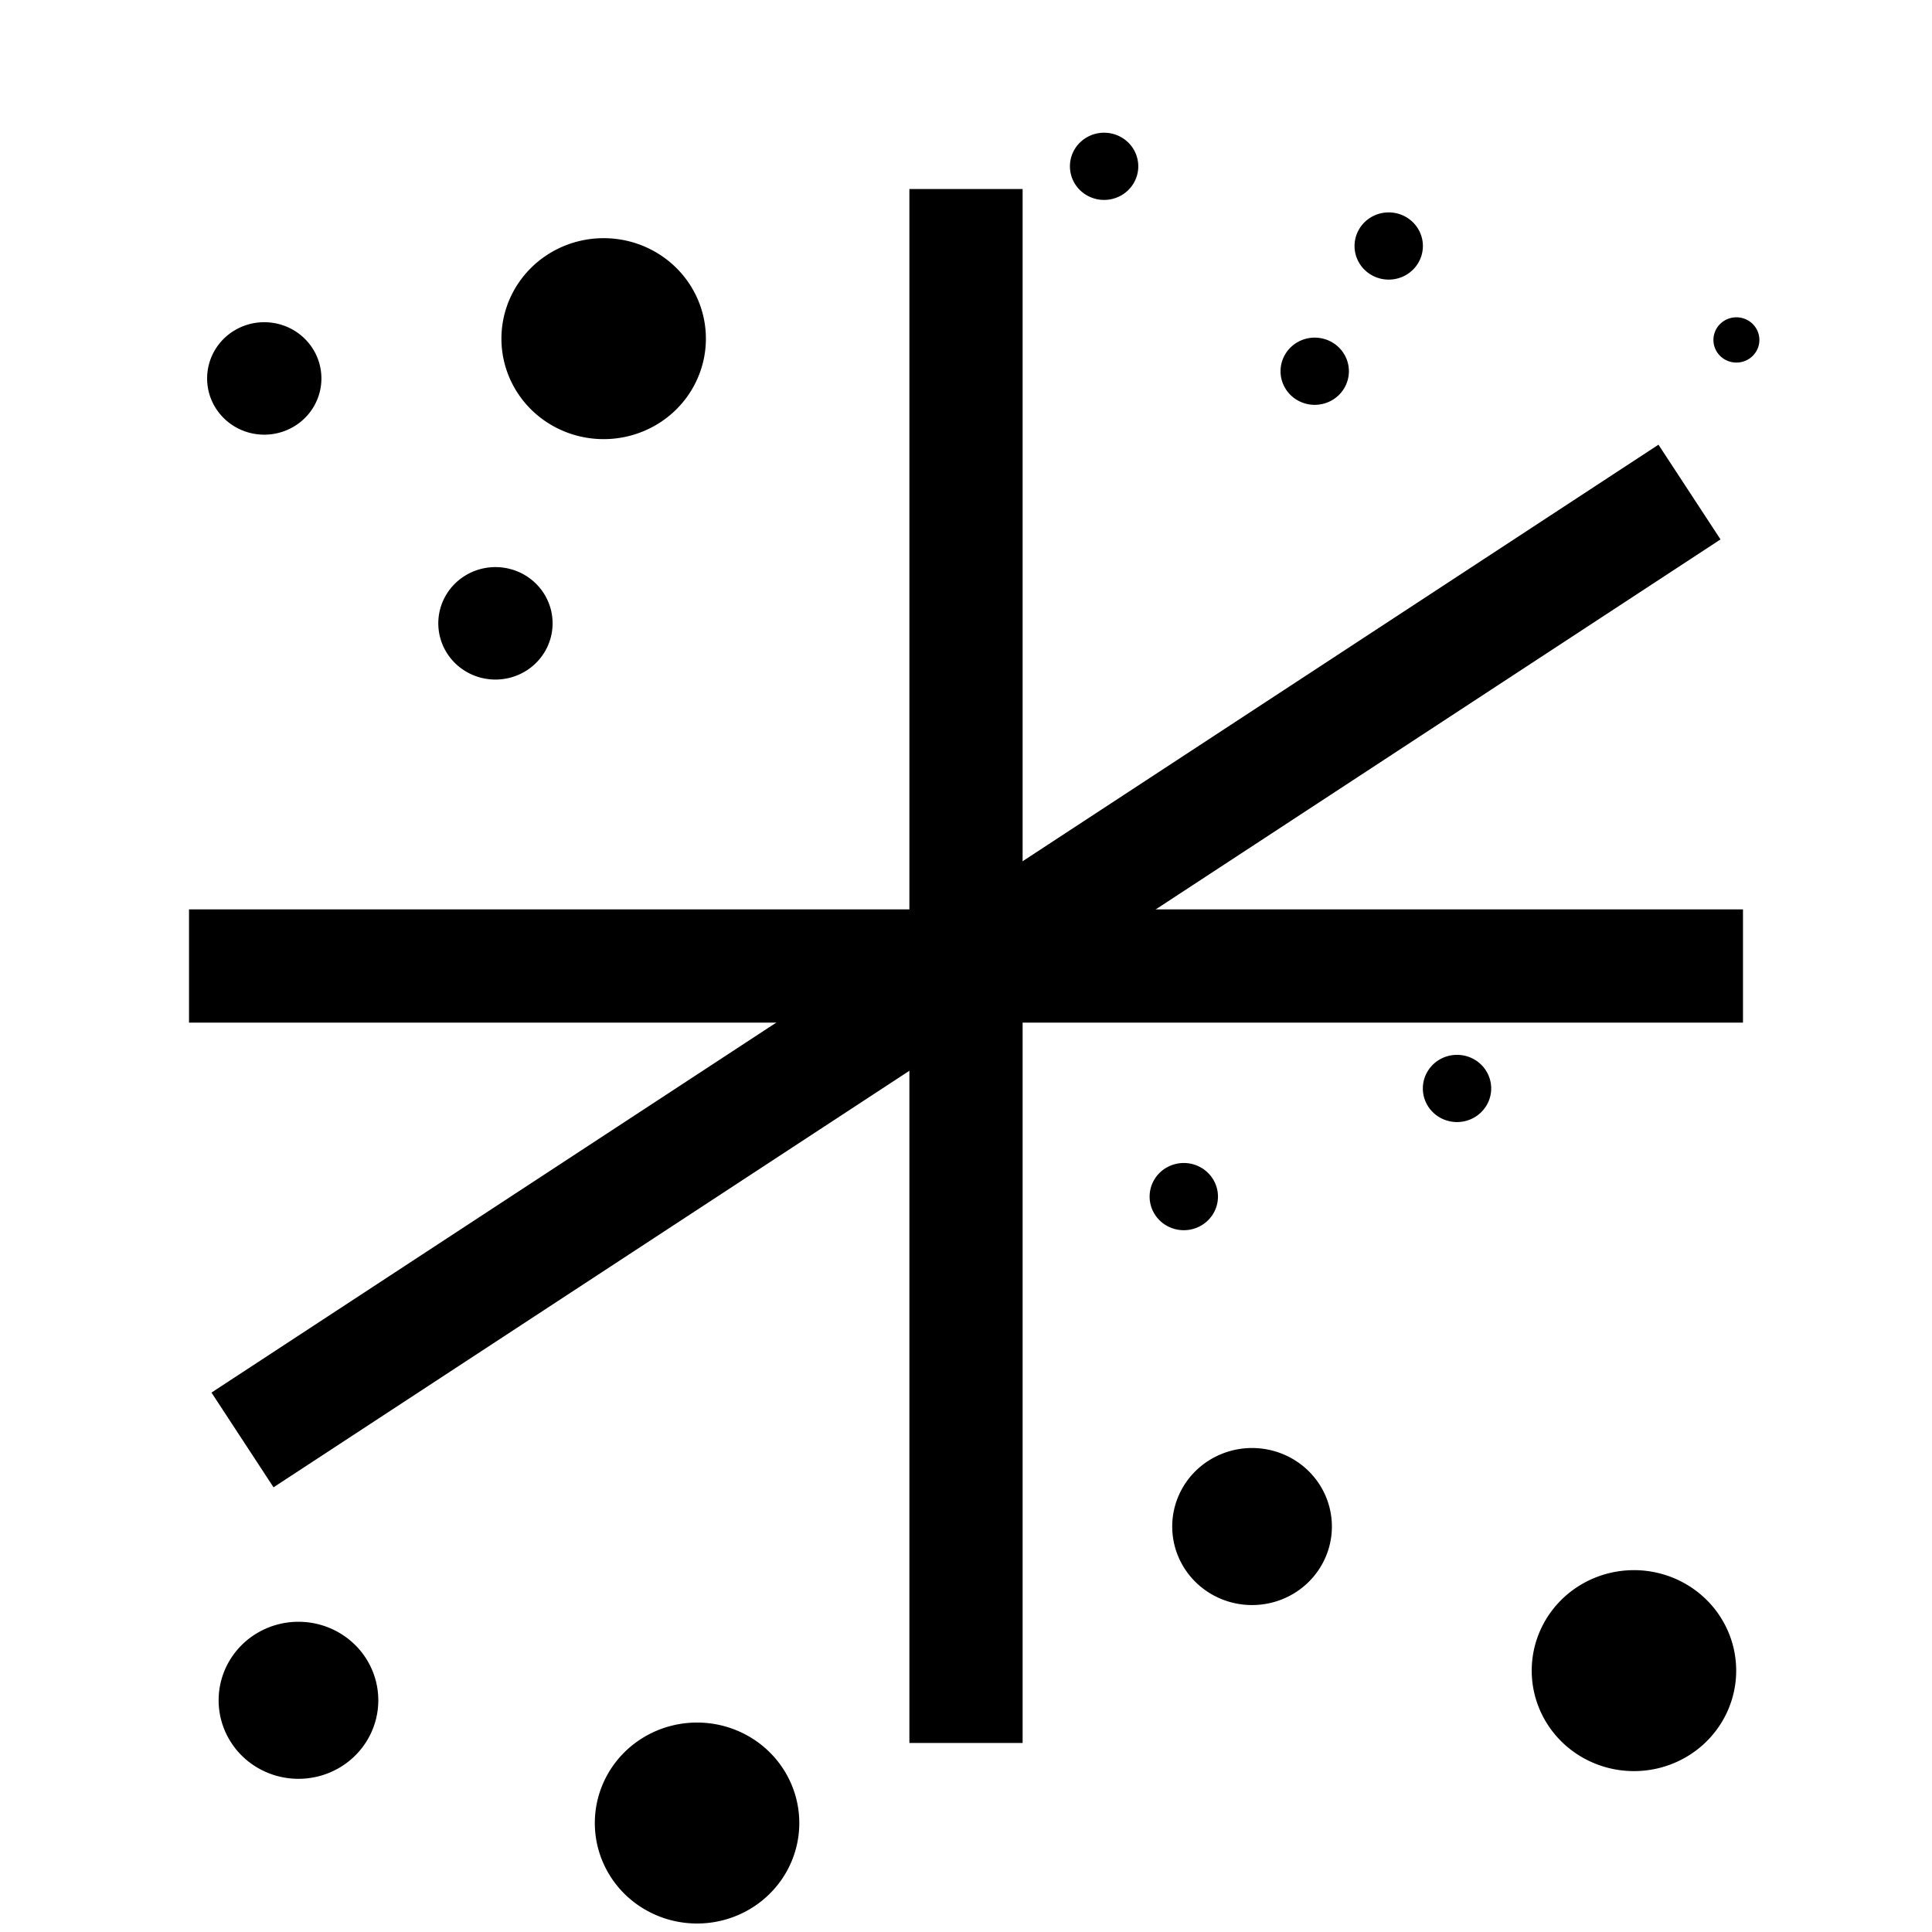 <?xml version="1.0" encoding="UTF-8" standalone="no"?>
<!-- Generator: Adobe Illustrator 18.0.0, SVG Export Plug-In . SVG Version: 6.00 Build 0)  -->

<svg
   xmlns:dc="http://purl.org/dc/elements/1.1/"
   xmlns:cc="http://creativecommons.org/ns#"
   xmlns:rdf="http://www.w3.org/1999/02/22-rdf-syntax-ns#"
   xmlns:svg="http://www.w3.org/2000/svg"
   xmlns="http://www.w3.org/2000/svg"
   xmlns:sodipodi="http://sodipodi.sourceforge.net/DTD/sodipodi-0.dtd"
   xmlns:inkscape="http://www.inkscape.org/namespaces/inkscape"
   version="1.1"
   id="Capa_1"
   x="0px"
   y="0px"
   viewBox="0 0 426.557 426.557"
   style="enable-background:new 0 0 426.557 426.557;"
   xml:space="preserve"
   inkscape:version="0.48.4 r9939"
   width="100%"
   height="100%"
   sodipodi:docname="plotly-3d-chart2.svg"><defs
     id="defs3065" /><sodipodi:namedview
     pagecolor="#ffffff"
     bordercolor="#666666"
     borderopacity="1"
     objecttolerance="10"
     gridtolerance="10"
     guidetolerance="10"
     inkscape:pageopacity="0"
     inkscape:pageshadow="2"
     inkscape:window-width="1600"
     inkscape:window-height="841"
     id="namedview3063"
     showgrid="false"
     inkscape:zoom="0.79569965"
     inkscape:cx="72.053664"
     inkscape:cy="42.312038"
     inkscape:window-x="0"
     inkscape:window-y="27"
     inkscape:window-maximized="1"
     inkscape:current-layer="Capa_1" /><path
     style="fill:none;stroke:#000000;stroke-width:25;stroke-linecap:butt;stroke-linejoin:miter;stroke-miterlimit:4;stroke-opacity:1;stroke-dasharray:none"
     d="m 213.279,41.731 -3.5e-4,343.094"
     id="path3098"
     inkscape:connector-curvature="0"
     sodipodi:nodetypes="cc" /><path
     style="fill:none;stroke:#000000;stroke-width:25;stroke-linecap:butt;stroke-linejoin:miter;stroke-miterlimit:4;stroke-opacity:1;stroke-dasharray:none"
     d="M 384.826,213.279 41.731,213.278"
     id="path3098-5"
     inkscape:connector-curvature="0"
     sodipodi:nodetypes="cc" /><path
     style="fill:none;stroke:#000000;stroke-width:25;stroke-linecap:butt;stroke-linejoin:miter;stroke-miterlimit:4;stroke-opacity:1;stroke-dasharray:none"
     d="M 53.542,317.918 373.015,108.639"
     id="path3886"
     inkscape:connector-curvature="0" /><path
     sodipodi:type="arc"
     style="fill:#000000;fill-opacity:1;stroke:#000000;stroke-width:13.7;stroke-miterlimit:4;stroke-opacity:1;stroke-dasharray:none;stroke-dashoffset:0"
     id="path3888"
     sodipodi:cx="136.98636"
     sodipodi:cy="824.94855"
     sodipodi:rx="56.554001"
     sodipodi:ry="66.608047"
     d="m 193.54,824.949 a 56.554,66.608 0 1 1 -113.108,0 56.554,66.608 0 1 1 113.108,0 z"
     transform="matrix(0.278,0,0,0.236,27.814,180.712)" /><path
     sodipodi:type="arc"
     style="fill:#000000;fill-opacity:1;stroke:#000000;stroke-width:13.7;stroke-miterlimit:4;stroke-opacity:1;stroke-dasharray:none;stroke-dashoffset:0"
     id="path3888-5"
     sodipodi:cx="136.98636"
     sodipodi:cy="824.94855"
     sodipodi:rx="56.554001"
     sodipodi:ry="66.608047"
     d="m 193.54,824.949 a 56.554,66.608 0 1 1 -113.108,0 56.554,66.608 0 1 1 113.108,0 z"
     transform="matrix(0.356,0,0,0.302,84.512,-174.365)" /><path
     sodipodi:type="arc"
     style="fill:#000000;fill-opacity:1;stroke:#000000;stroke-width:13.7;stroke-miterlimit:4;stroke-opacity:1;stroke-dasharray:none;stroke-dashoffset:0"
     id="path3888-50"
     sodipodi:cx="136.98636"
     sodipodi:cy="824.94855"
     sodipodi:rx="56.554001"
     sodipodi:ry="66.608047"
     d="m 193.54,824.949 a 56.554,66.608 0 1 1 -113.108,0 56.554,66.608 0 1 1 113.108,0 z"
     transform="matrix(0.356,0,0,0.302,311.985,119.716)" /><path
     sodipodi:type="arc"
     style="fill:#000000;fill-opacity:1;stroke:#000000;stroke-width:13.7;stroke-miterlimit:4;stroke-opacity:1;stroke-dasharray:none;stroke-dashoffset:0"
     id="path3888-8"
     sodipodi:cx="136.98636"
     sodipodi:cy="824.94855"
     sodipodi:rx="56.554001"
     sodipodi:ry="66.608047"
     d="m 193.54,824.949 a 56.554,66.608 0 1 1 -113.108,0 56.554,66.608 0 1 1 113.108,0 z"
     transform="matrix(0.356,0,0,0.302,105.133,153.364)" /><path
     sodipodi:type="arc"
     style="fill:#000000;fill-opacity:1;stroke:#000000;stroke-width:13.7;stroke-miterlimit:4;stroke-opacity:1;stroke-dasharray:none;stroke-dashoffset:0"
     id="path3888-7"
     sodipodi:cx="136.98636"
     sodipodi:cy="824.94855"
     sodipodi:rx="56.554001"
     sodipodi:ry="66.608047"
     d="m 193.54,824.949 a 56.554,66.608 0 1 1 -113.108,0 56.554,66.608 0 1 1 113.108,0 z"
     transform="matrix(0.278,0,0,0.236,238.353,142.349)" /><path
     sodipodi:type="arc"
     style="fill:#000000;fill-opacity:1;stroke:#000000;stroke-width:13.7;stroke-miterlimit:4;stroke-opacity:1;stroke-dasharray:none;stroke-dashoffset:0"
     id="path3888-3"
     sodipodi:cx="136.98636"
     sodipodi:cy="824.94855"
     sodipodi:rx="56.554001"
     sodipodi:ry="66.608047"
     d="m 193.54,824.949 a 56.554,66.608 0 1 1 -113.108,0 56.554,66.608 0 1 1 113.108,0 z"
     transform="matrix(0.199,0,0,0.169,82.127,-1.794)" /><path
     sodipodi:type="arc"
     style="fill:#000000;fill-opacity:1;stroke:#000000;stroke-width:13.7;stroke-miterlimit:4;stroke-opacity:1;stroke-dasharray:none;stroke-dashoffset:0"
     id="path3888-3-3"
     sodipodi:cx="136.98636"
     sodipodi:cy="824.94855"
     sodipodi:rx="56.554001"
     sodipodi:ry="66.608047"
     d="m 193.54,824.949 a 56.554,66.608 0 1 1 -113.108,0 56.554,66.608 0 1 1 113.108,0 z"
     transform="matrix(0.199,0,0,0.169,31.086,-55.862)" /><path
     sodipodi:type="arc"
     style="fill:#000000;fill-opacity:1;stroke:#000000;stroke-width:13.7;stroke-miterlimit:4;stroke-opacity:1;stroke-dasharray:none;stroke-dashoffset:0"
     id="path3888-3-3-9-6"
     sodipodi:cx="136.98636"
     sodipodi:cy="824.94855"
     sodipodi:rx="56.554001"
     sodipodi:ry="66.608047"
     d="m 193.54,824.949 a 56.554,66.608 0 1 1 -113.108,0 56.554,66.608 0 1 1 113.108,0 z"
     transform="matrix(0.119,0,0,0.101,305.387,156.995)" /><path
     sodipodi:type="arc"
     style="fill:#000000;fill-opacity:1;stroke:#000000;stroke-width:13.7;stroke-miterlimit:4;stroke-opacity:1;stroke-dasharray:none;stroke-dashoffset:0"
     id="path3888-3-3-9-4"
     sodipodi:cx="136.98636"
     sodipodi:cy="824.94855"
     sodipodi:rx="56.554001"
     sodipodi:ry="66.608047"
     d="m 193.54,824.949 a 56.554,66.608 0 1 1 -113.108,0 56.554,66.608 0 1 1 113.108,0 z"
     transform="matrix(0.119,0,0,0.101,245.062,180.873)" /><path
     sodipodi:type="arc"
     style="fill:#000000;fill-opacity:1;stroke:#000000;stroke-width:13.7;stroke-miterlimit:4;stroke-opacity:1;stroke-dasharray:none;stroke-dashoffset:0"
     id="path3888-3-3-9-7"
     sodipodi:cx="136.98636"
     sodipodi:cy="824.94855"
     sodipodi:rx="56.554001"
     sodipodi:ry="66.608047"
     d="m 193.54,824.949 a 56.554,66.608 0 1 1 -113.108,0 56.554,66.608 0 1 1 113.108,0 z"
     transform="matrix(0.119,0,0,0.101,273.968,-1.356)" /><path
     sodipodi:type="arc"
     style="fill:#000000;fill-opacity:1;stroke:#000000;stroke-width:13.7;stroke-miterlimit:4;stroke-opacity:1;stroke-dasharray:none;stroke-dashoffset:0"
     id="path3888-3-3-9-65"
     sodipodi:cx="136.98636"
     sodipodi:cy="824.94855"
     sodipodi:rx="56.554001"
     sodipodi:ry="66.608047"
     d="m 193.54,824.949 a 56.554,66.608 0 1 1 -113.108,0 56.554,66.608 0 1 1 113.108,0 z"
     transform="matrix(0.119,0,0,0.101,227.468,-46.599)" /><path
     sodipodi:type="arc"
     style="fill:#000000;fill-opacity:1;stroke:#000000;stroke-width:13.7;stroke-miterlimit:4;stroke-opacity:1;stroke-dasharray:none;stroke-dashoffset:0"
     id="path3888-3-3-9-68"
     sodipodi:cx="136.98636"
     sodipodi:cy="824.94855"
     sodipodi:rx="56.554001"
     sodipodi:ry="66.608047"
     d="m 193.54,824.949 a 56.554,66.608 0 1 1 -113.108,0 56.554,66.608 0 1 1 113.108,0 z"
     transform="matrix(0.119,0,0,0.101,290.306,-29.005)" /><path
     sodipodi:type="arc"
     style="fill:#000000;fill-opacity:1;stroke:#000000;stroke-width:13.7;stroke-miterlimit:4;stroke-opacity:1;stroke-dasharray:none;stroke-dashoffset:0"
     id="path3888-3-3-9-48"
     sodipodi:cx="136.98636"
     sodipodi:cy="824.94855"
     sodipodi:rx="56.554001"
     sodipodi:ry="66.608047"
     d="m 193.54,824.949 a 56.554,66.608 0 1 1 -113.108,0 56.554,66.608 0 1 1 113.108,0 z"
     transform="matrix(0.08,0,0,0.068,361.091,152.187)" /><path
     sodipodi:type="arc"
     style="fill:#000000;fill-opacity:1;stroke:#000000;stroke-width:13.7;stroke-miterlimit:4;stroke-opacity:1;stroke-dasharray:none;stroke-dashoffset:0"
     id="path3888-3-3-9-48-6"
     sodipodi:cx="136.98636"
     sodipodi:cy="824.94855"
     sodipodi:rx="56.554001"
     sodipodi:ry="66.608047"
     d="m 193.54,824.949 a 56.554,66.608 0 1 1 -113.108,0 56.554,66.608 0 1 1 113.108,0 z"
     transform="matrix(0.08,0,0,0.068,372.415,18.957)" /></svg>